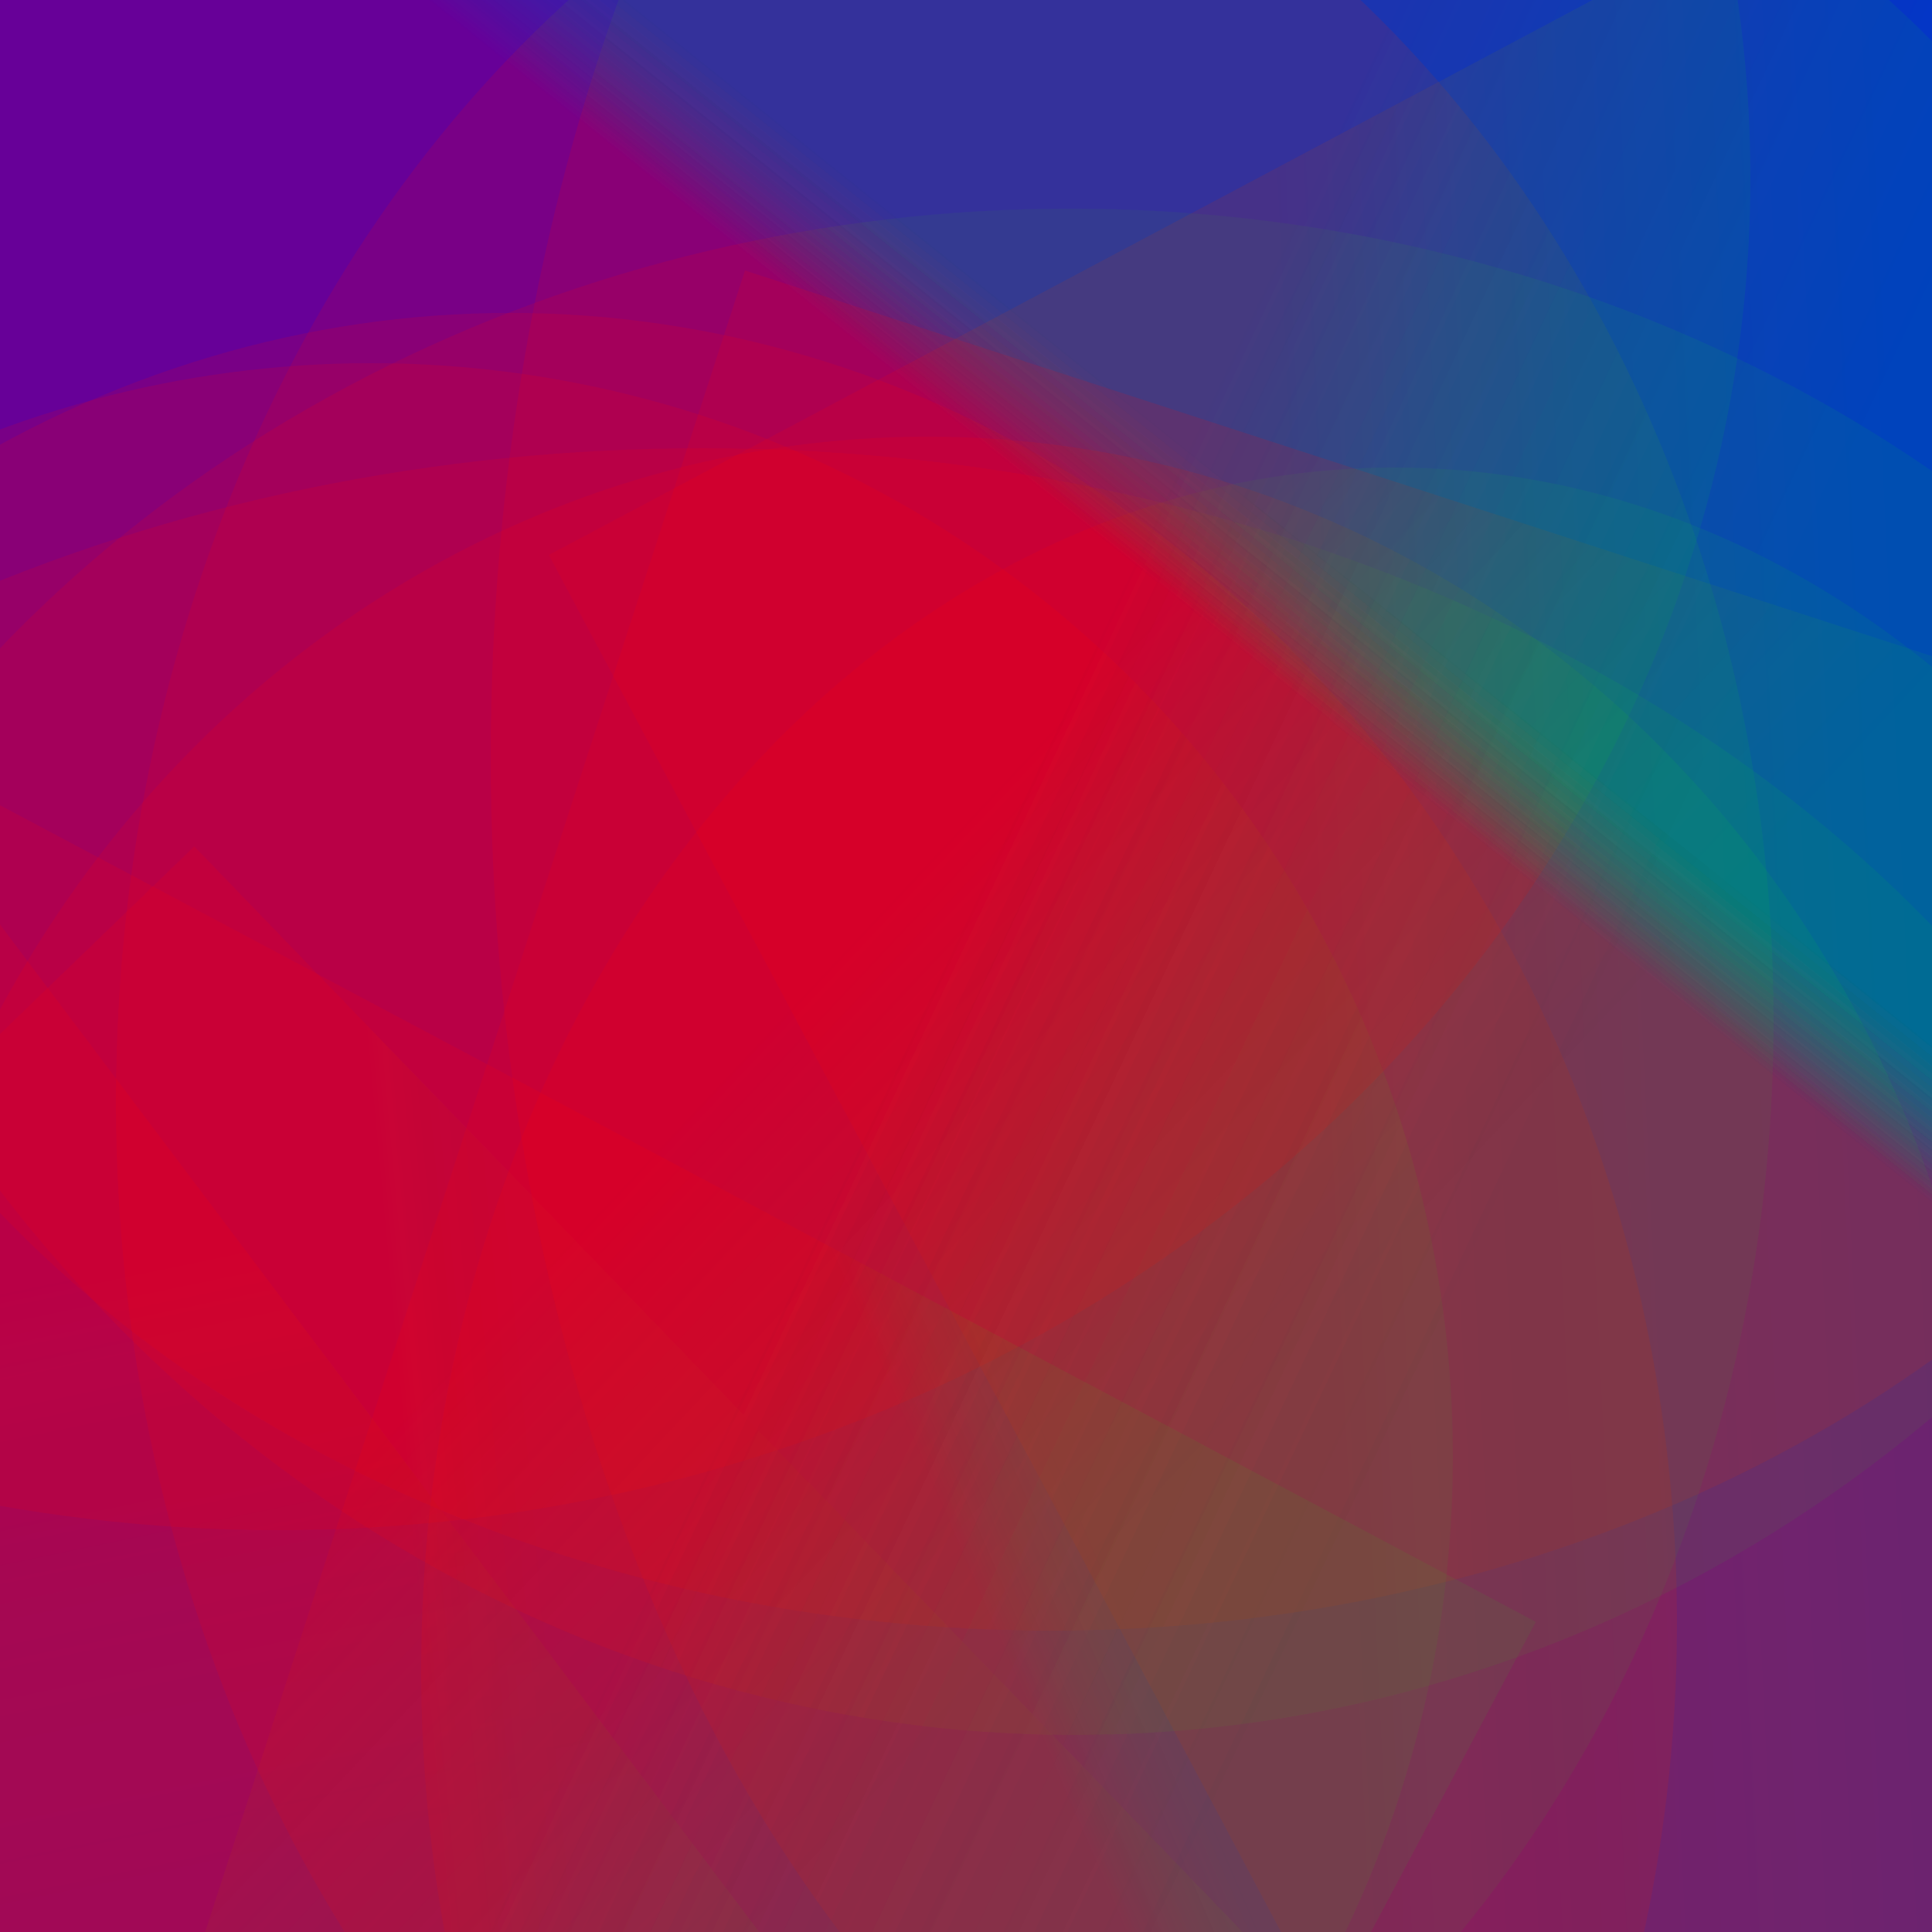 <?xml version='1.0' encoding='iso-8859-1'?>
<svg  xmlns='http://www.w3.org/2000/svg' xmlns:xlink='http://www.w3.org/1999/xlink' width='500' height='500' >
<defs>
<radialGradient id='a' cx='321' cy='334' r='321' gradientUnits='userSpaceOnUse'>
    <stop  offset='0' stop-color='#FF0000'/>
    <stop  offset='1' stop-color='#0000FF'/>
</radialGradient>
<linearGradient id='c' x1='336' y1='139' x2='316' y2='164' gradientUnits='userSpaceOnUse'>
    <stop  offset='0' stop-color='#02FF02' stop-opacity='0.2'/>
    <stop  offset='1' stop-color='#FF0000' stop-opacity='0.4'/>
</linearGradient>
<linearGradient id='b' x1='351' y1='392' x2='209' y2='325' gradientUnits='userSpaceOnUse'>
    <stop  offset='0' stop-color='#02FF02' stop-opacity='0.2'/>
    <stop  offset='1' stop-color='#FF0000' stop-opacity='0.4'/>
</linearGradient>
</defs>
<rect fill='#0000FF' width='500' height='500'/>
<g fill-opacity='0.3'>
<rect fill = 'url(#c)' x = '206.0' y = '93.0' width='616' height='620'
                    transform = 'rotate(150)'/>
<rect fill = 'url(#c)' x = '192.5' y = '116.0' width='594' height='798'
                    transform = 'rotate(46)'/>
<rect fill = 'url(#c)' x = '146.5' y = '247.0' width='654' height='598'
                    transform = 'rotate(94)'/>
<ellipse fill = 'url(#c)' cx='182' cy='426' ry = '310' rx='398'/>
<rect fill = 'url(#b)' x = '117.5' y = '95.5' width='778' height='652'
                    transform = 'rotate(188)'/>
<rect fill = 'url(#b)' x = '58.0' y = '193.5' width='722' height='688'
                    transform = 'rotate(332)'/>
<ellipse fill = 'url(#c)' cx='272' cy='139' ry = '283' rx='346'/>
<ellipse fill = 'url(#c)' cx='277' cy='378' ry = '324' rx='364'/>
<ellipse fill = 'url(#c)' cx='361' cy='432' ry = '311' rx='252'/>
<rect fill = 'url(#c)' x = '221.5' y = '90.0' width='736' height='800'
                    transform = 'rotate(233)'/>
<ellipse fill = 'url(#c)' cx='132' cy='420' ry = '339' rx='302'/>
<ellipse fill = 'url(#c)' cx='385' cy='196' ry = '400' rx='258'/>
<rect fill = 'url(#b)' x = '166.5' y = '144.0' width='640' height='660'
                    transform = 'rotate(53)'/>
<ellipse fill = 'url(#b)' cx='96' cy='377' ry = '283' rx='280'/>
<ellipse fill = 'url(#b)' cx='278' cy='60' ry = '389' rx='361'/>
<ellipse fill = 'url(#b)' cx='240' cy='409' ry = '296' rx='277'/>
<ellipse fill = 'url(#b)' cx='170' cy='264' ry = '340' rx='289'/>
<ellipse fill = 'url(#c)' cx='318' cy='285' ry = '354' rx='288'/>
<ellipse fill = 'url(#c)' cx='72' cy='46' ry = '350' rx='381'/>
<rect fill = 'url(#c)' x = '8.0' y = '184.0' width='540' height='568'
                    transform = 'rotate(28)'/>
<rect fill = 'url(#b)' x = '205.0' y = '7.0' width='640' height='628'
                    transform = 'rotate(18)'/>
<rect fill = 'url(#b)' x = '60.0' y = '36.5' width='772' height='700'
                    transform = 'rotate(164)'/>
</g>
</svg>